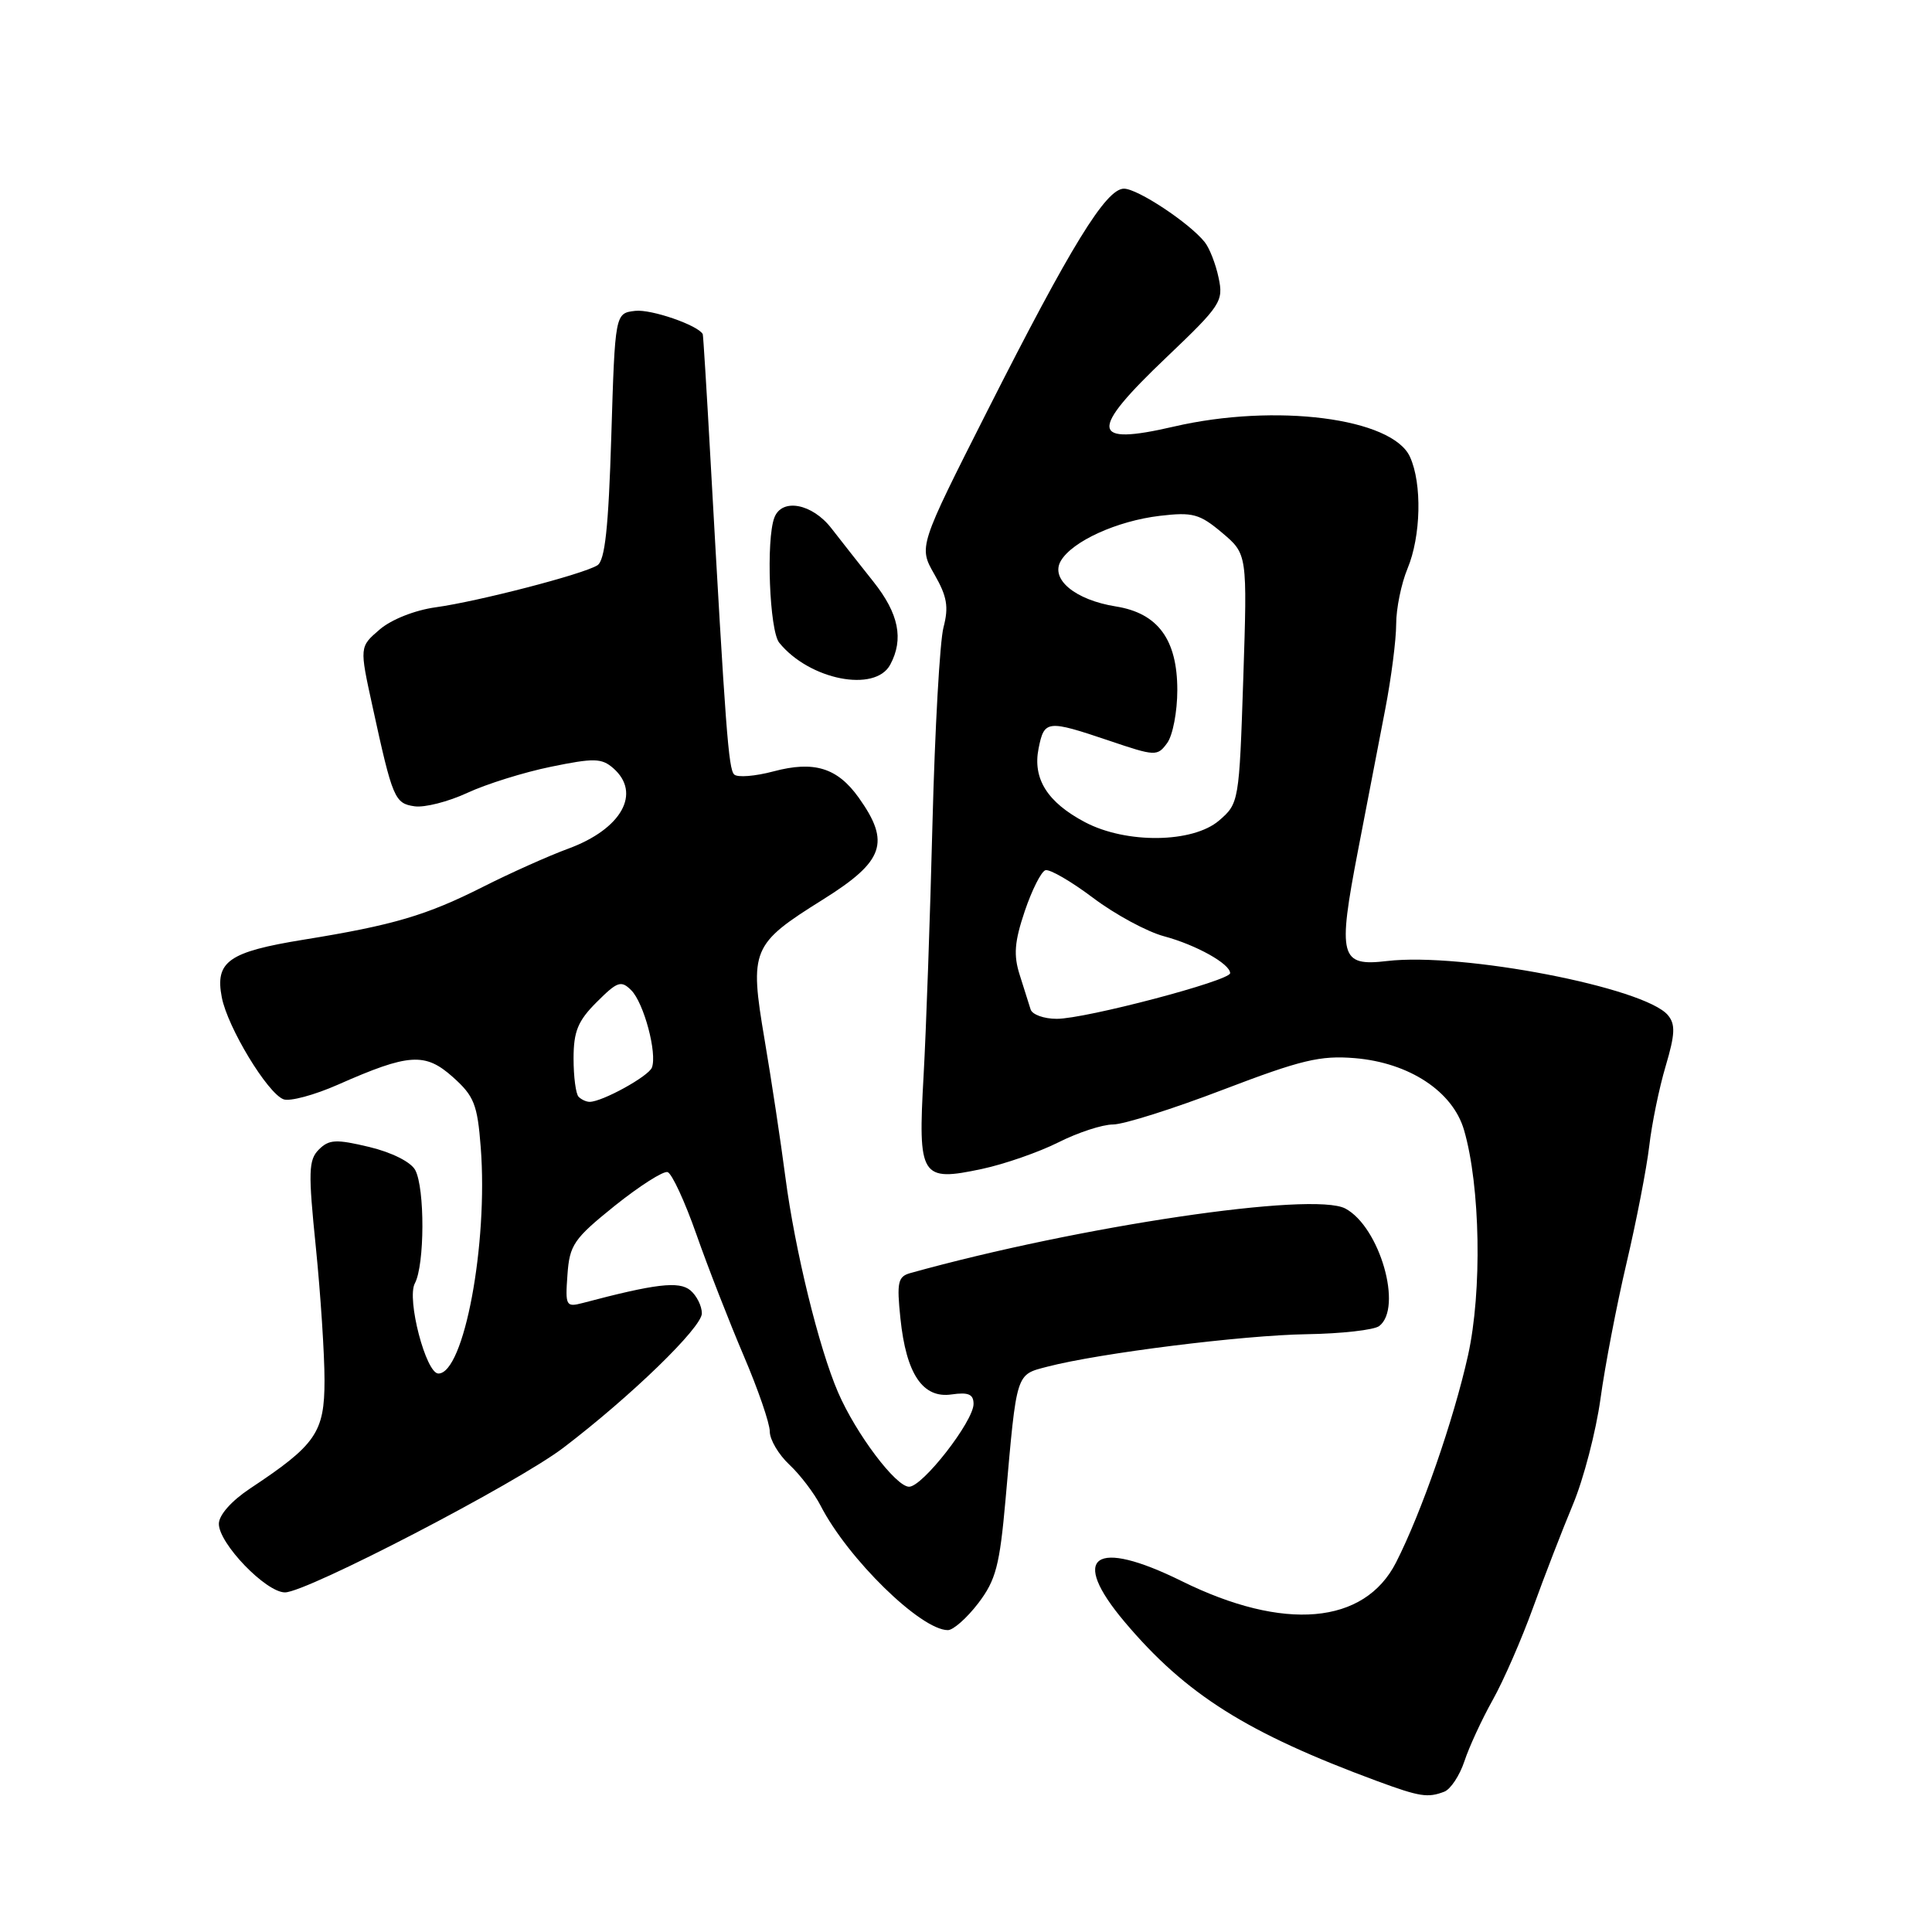 <?xml version="1.0" encoding="UTF-8" standalone="no"?>
<!DOCTYPE svg PUBLIC "-//W3C//DTD SVG 1.1//EN" "http://www.w3.org/Graphics/SVG/1.1/DTD/svg11.dtd" >
<svg xmlns="http://www.w3.org/2000/svg" xmlns:xlink="http://www.w3.org/1999/xlink" version="1.1" viewBox="0 0 256 256">
 <g >
 <path fill="currentColor"
d=" M 191.37 237.41 C 192.21 237.09 193.41 235.27 194.04 233.38 C 194.66 231.49 196.35 227.83 197.79 225.26 C 199.23 222.69 201.63 217.19 203.13 213.04 C 204.63 208.89 207.01 202.74 208.42 199.36 C 209.83 195.99 211.47 189.69 212.07 185.36 C 212.66 181.04 214.21 172.95 215.52 167.38 C 216.83 161.81 218.18 154.84 218.53 151.88 C 218.87 148.92 219.85 144.14 220.71 141.26 C 221.96 137.04 222.02 135.73 221.01 134.52 C 217.97 130.85 193.72 126.17 183.80 127.34 C 177.55 128.08 177.22 126.83 179.95 112.66 C 181.13 106.52 182.75 98.11 183.55 93.98 C 184.35 89.84 185.00 84.76 185.00 82.70 C 185.00 80.63 185.68 77.32 186.50 75.35 C 188.29 71.06 188.45 64.08 186.83 60.54 C 184.49 55.38 169.01 53.40 155.52 56.53 C 144.43 59.10 144.23 57.18 154.59 47.32 C 161.78 40.47 162.14 39.92 161.47 36.80 C 161.09 34.98 160.26 32.86 159.63 32.08 C 157.59 29.53 150.74 25.00 148.93 25.00 C 146.55 25.00 141.89 32.58 130.81 54.48 C 121.72 72.45 121.72 72.45 123.81 76.10 C 125.49 79.02 125.73 80.41 125.02 83.12 C 124.53 84.98 123.88 96.62 123.56 109.00 C 123.25 121.38 122.72 136.46 122.38 142.53 C 121.62 156.00 122.00 156.62 130.12 154.89 C 133.08 154.26 137.62 152.68 140.22 151.38 C 142.81 150.07 146.08 149.00 147.48 149.00 C 148.88 149.00 155.46 146.92 162.09 144.38 C 172.41 140.44 174.94 139.83 179.52 140.21 C 186.72 140.81 192.50 144.61 193.99 149.73 C 196.16 157.18 196.40 171.10 194.52 179.59 C 192.62 188.14 188.34 200.46 184.98 207.04 C 180.78 215.27 170.13 216.20 156.59 209.51 C 144.99 203.78 141.65 206.17 149.02 214.91 C 157.14 224.54 165.21 229.62 182.50 236.01 C 188.12 238.08 189.18 238.25 191.37 237.41 Z  M 129.62 212.44 C 131.96 209.37 132.46 207.45 133.24 198.69 C 134.74 181.66 134.58 182.19 138.79 181.09 C 145.67 179.30 164.70 176.92 173.13 176.79 C 177.73 176.72 182.06 176.23 182.75 175.71 C 185.91 173.30 182.83 162.58 178.27 160.14 C 173.99 157.86 143.04 162.45 120.62 168.69 C 118.98 169.15 118.81 169.91 119.31 174.69 C 120.07 182.06 122.27 185.33 126.09 184.77 C 128.32 184.45 129.00 184.74 129.00 186.03 C 129.00 188.33 122.25 197.00 120.46 197.00 C 118.70 197.00 113.42 189.98 111.05 184.50 C 108.50 178.60 105.34 165.67 104.07 156.00 C 103.46 151.32 102.22 143.11 101.31 137.75 C 99.29 125.79 99.58 125.11 109.08 119.17 C 117.15 114.12 118.02 111.64 113.79 105.70 C 110.96 101.73 107.87 100.78 102.50 102.21 C 100.06 102.86 97.71 103.05 97.28 102.62 C 96.53 101.87 96.15 96.85 94.15 61.00 C 93.65 51.92 93.18 44.40 93.12 44.28 C 92.51 43.10 86.29 40.95 84.18 41.19 C 81.50 41.50 81.50 41.50 81.00 57.79 C 80.63 69.95 80.16 74.29 79.15 74.91 C 77.23 76.10 63.37 79.69 57.73 80.47 C 54.97 80.85 51.84 82.09 50.30 83.42 C 47.63 85.71 47.63 85.71 49.36 93.61 C 52.02 105.82 52.29 106.46 54.94 106.84 C 56.26 107.03 59.40 106.23 61.92 105.06 C 64.44 103.89 69.42 102.33 73.00 101.60 C 78.69 100.43 79.72 100.45 81.25 101.78 C 85.03 105.08 82.38 109.85 75.30 112.45 C 72.66 113.42 67.58 115.70 64.00 117.51 C 56.49 121.30 52.12 122.59 40.25 124.51 C 30.27 126.13 28.47 127.40 29.39 132.16 C 30.16 136.14 35.43 144.84 37.56 145.66 C 38.39 145.98 41.64 145.11 44.79 143.72 C 54.18 139.57 56.33 139.43 60.01 142.72 C 62.82 145.23 63.26 146.33 63.70 152.03 C 64.69 164.83 61.48 182.00 58.09 182.00 C 56.44 182.00 53.86 172.12 54.97 170.05 C 56.28 167.61 56.31 157.45 55.02 155.04 C 54.45 153.97 51.92 152.70 48.93 151.98 C 44.53 150.93 43.60 150.97 42.25 152.32 C 40.88 153.69 40.83 155.26 41.85 165.25 C 42.48 171.50 43.00 179.44 43.00 182.89 C 43.00 189.82 41.88 191.44 33.13 197.24 C 30.65 198.89 29.00 200.76 29.00 201.92 C 29.00 204.53 35.24 211.00 37.76 211.00 C 40.64 211.00 68.51 196.52 74.67 191.82 C 83.62 185.00 93.00 175.90 93.00 174.03 C 93.00 173.05 92.31 171.67 91.47 170.97 C 89.97 169.73 86.86 170.10 77.19 172.66 C 75.00 173.23 74.89 173.03 75.19 168.92 C 75.47 164.95 76.02 164.15 81.46 159.77 C 84.75 157.14 87.90 155.13 88.46 155.31 C 89.03 155.49 90.75 159.21 92.28 163.57 C 93.81 167.93 96.63 175.15 98.53 179.61 C 100.44 184.07 102.00 188.60 102.00 189.68 C 102.00 190.77 103.17 192.74 104.60 194.08 C 106.02 195.41 107.88 197.85 108.73 199.50 C 112.35 206.55 122.02 216.00 125.60 216.00 C 126.31 216.00 128.12 214.40 129.62 212.44 Z  M 117.96 88.07 C 119.78 84.68 119.09 81.31 115.75 77.10 C 113.96 74.85 111.45 71.66 110.17 70.01 C 107.63 66.72 103.61 65.96 102.61 68.58 C 101.49 71.48 101.96 83.57 103.25 85.16 C 107.24 90.09 115.96 91.81 117.96 88.07 Z  M 136.56 133.75 C 136.35 133.06 135.70 131.01 135.12 129.19 C 134.28 126.57 134.42 124.79 135.78 120.75 C 136.73 117.94 137.96 115.49 138.52 115.31 C 139.08 115.13 141.93 116.78 144.85 118.98 C 147.76 121.17 151.99 123.46 154.24 124.06 C 158.51 125.21 163.00 127.72 163.00 128.95 C 163.00 129.95 143.83 135.00 140.03 135.00 C 138.33 135.00 136.77 134.44 136.56 133.75 Z  M 143.76 108.94 C 138.78 106.31 136.81 103.18 137.62 99.16 C 138.37 95.41 138.75 95.37 146.96 98.14 C 153.10 100.22 153.36 100.23 154.66 98.45 C 155.40 97.44 156.00 94.29 156.00 91.44 C 156.00 84.75 153.44 81.25 147.87 80.36 C 142.46 79.50 139.13 76.74 140.57 74.31 C 142.10 71.71 148.02 69.02 153.69 68.35 C 158.03 67.84 158.95 68.08 161.93 70.59 C 165.28 73.42 165.28 73.42 164.74 89.93 C 164.20 106.25 164.16 106.46 161.54 108.72 C 158.05 111.72 149.23 111.83 143.76 108.94 Z  M 76.67 145.33 C 76.30 144.97 76.00 142.68 76.00 140.26 C 76.00 136.67 76.57 135.27 79.07 132.78 C 81.80 130.05 82.30 129.87 83.64 131.21 C 85.32 132.89 87.10 139.57 86.38 141.46 C 85.93 142.62 79.80 146.00 78.13 146.00 C 77.69 146.00 77.03 145.70 76.67 145.33 Z "/>
</g>
</svg>